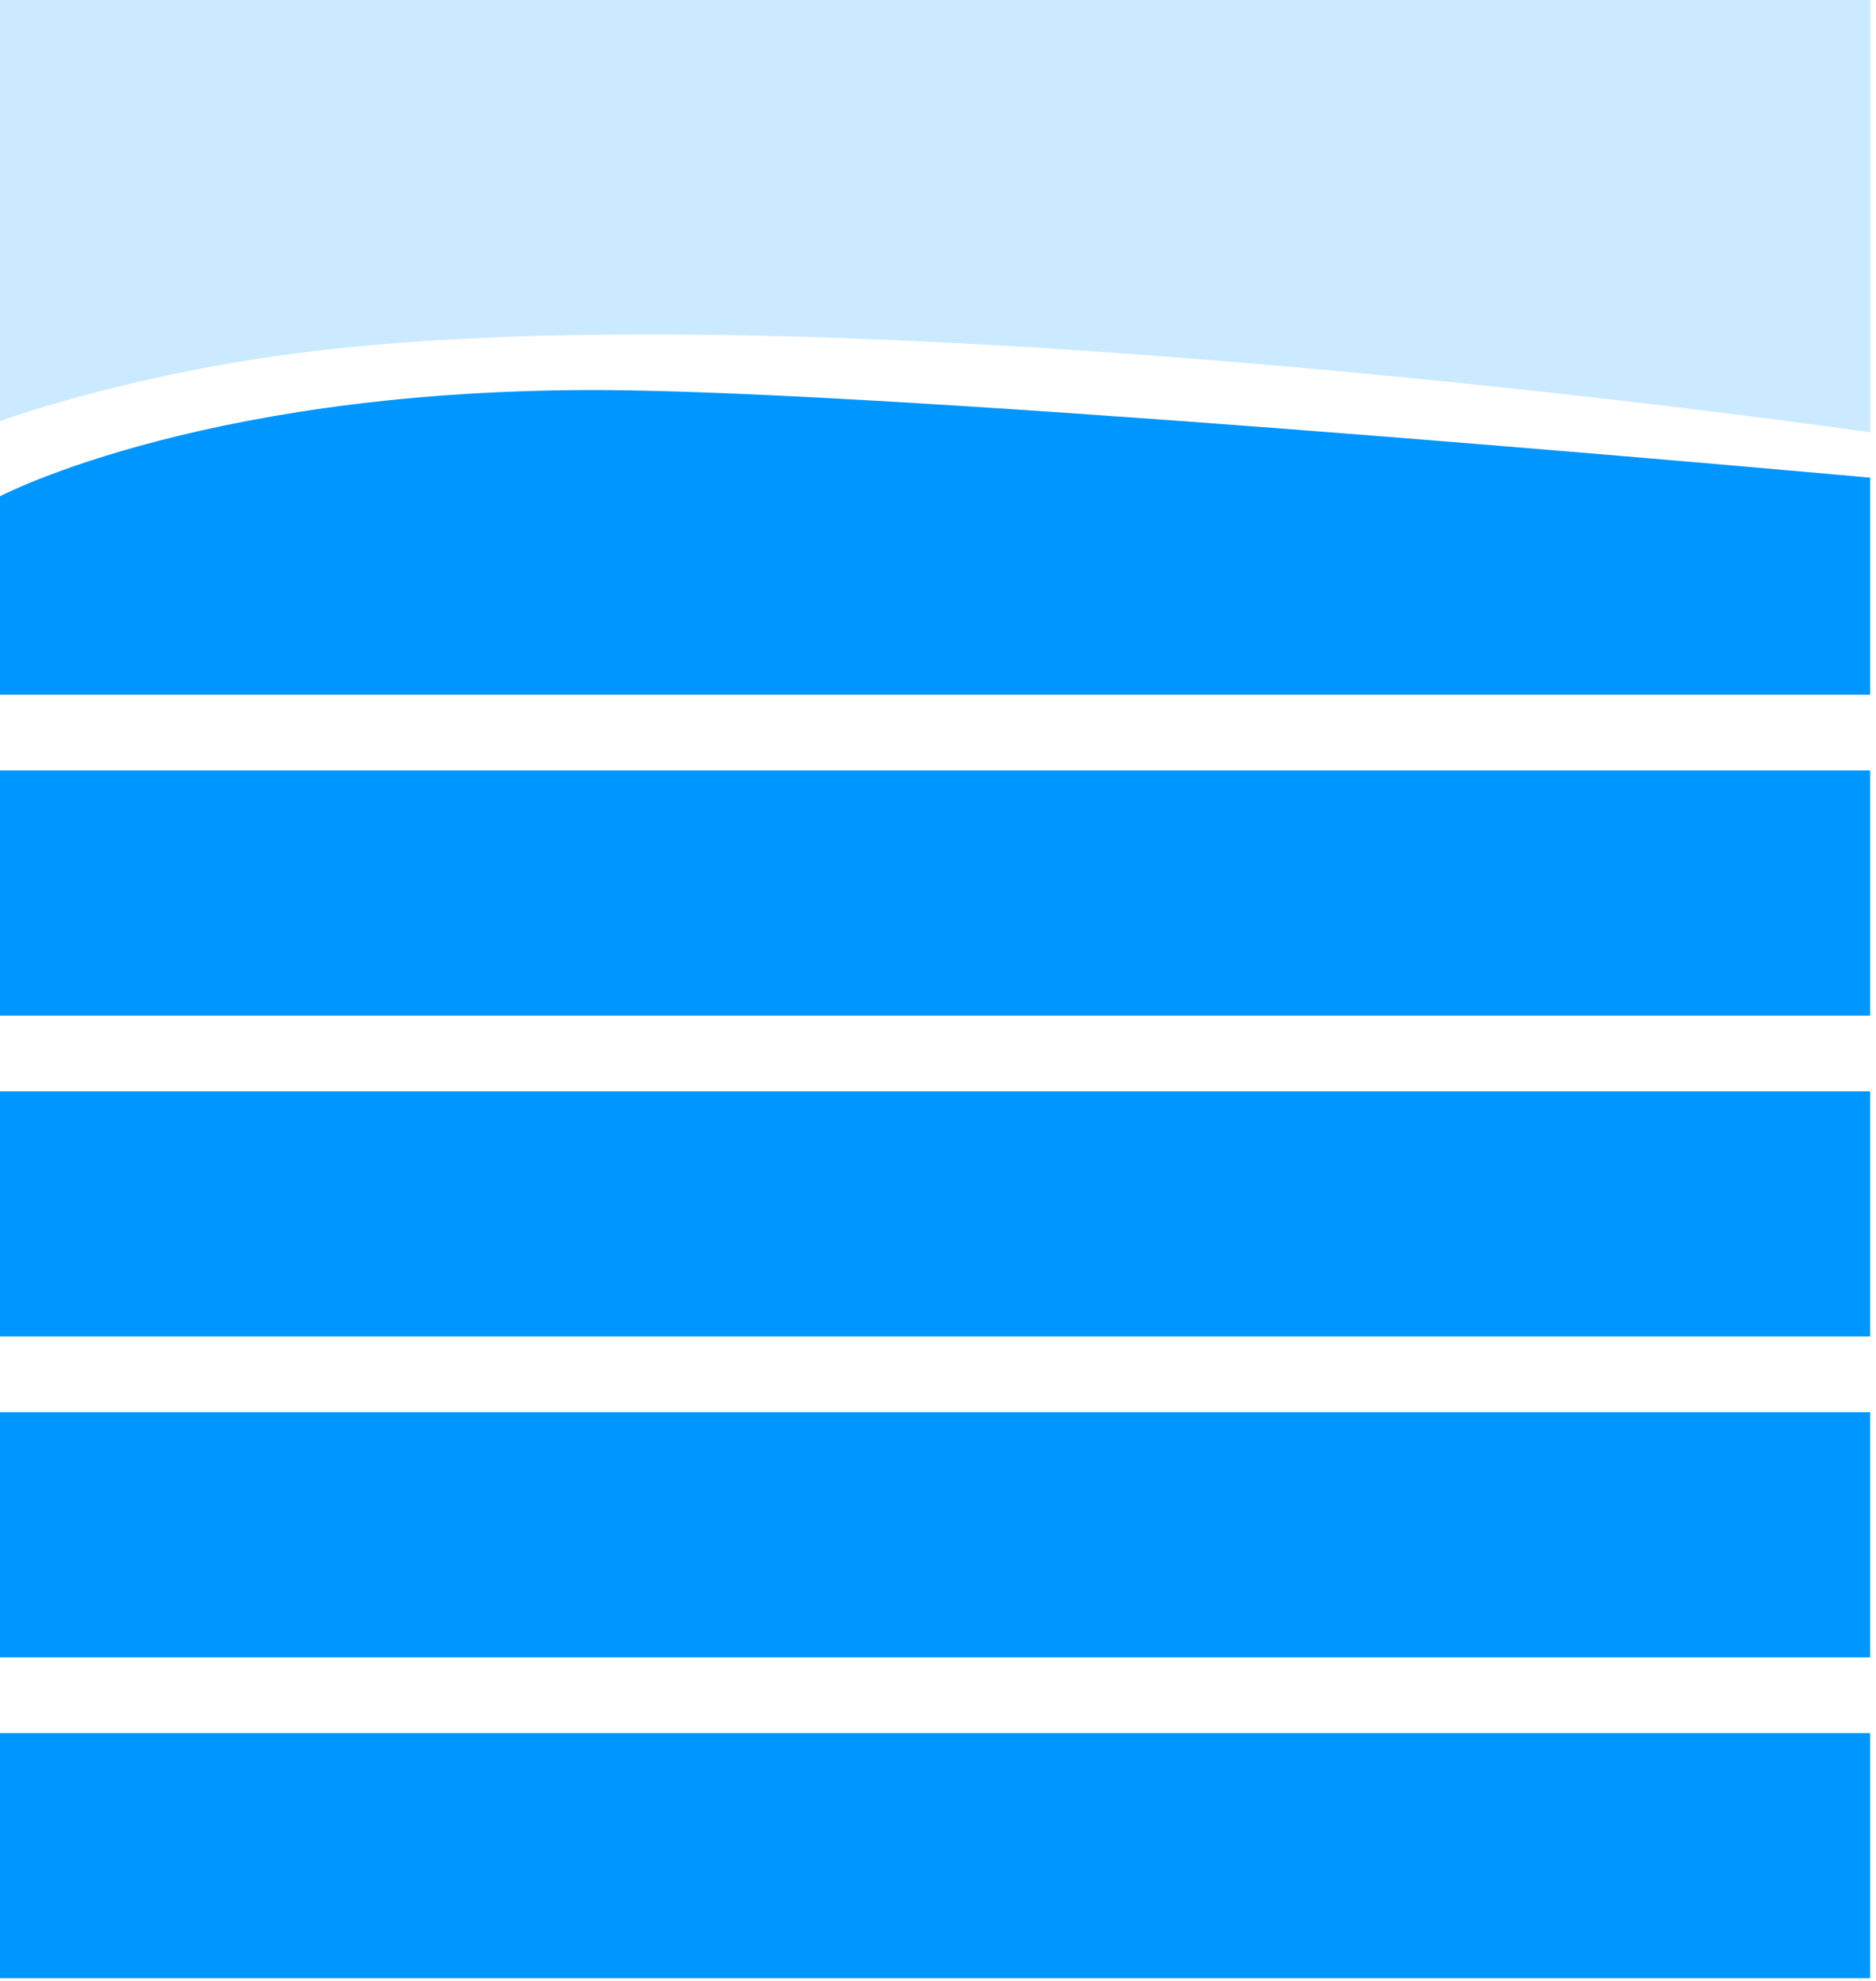 <svg width="216" height="228" viewBox="0 0 216 228" fill="none" xmlns="http://www.w3.org/2000/svg">
<path d="M0 0H215.333V49.762C215.333 49.762 96.105 32.534 33.962 40.686C14.063 43.296 0 48.47 0 48.47V0Z" fill="#CCEAFF"/>
<path d="M72.26 44.929C111.893 45.555 215.333 54.979 215.333 54.979V79.958H0V57.12C0 57.12 24.566 44.175 72.26 44.929Z" fill="#0096FF"/>
<rect y="88.674" width="215.333" height="28.218" fill="#0096FF"/>
<rect y="125.607" width="215.333" height="28.218" fill="#0096FF"/>
<rect y="162.541" width="215.333" height="28.218" fill="#0096FF"/>
<rect y="199.475" width="215.333" height="28.218" fill="#0096FF"/>
</svg>
